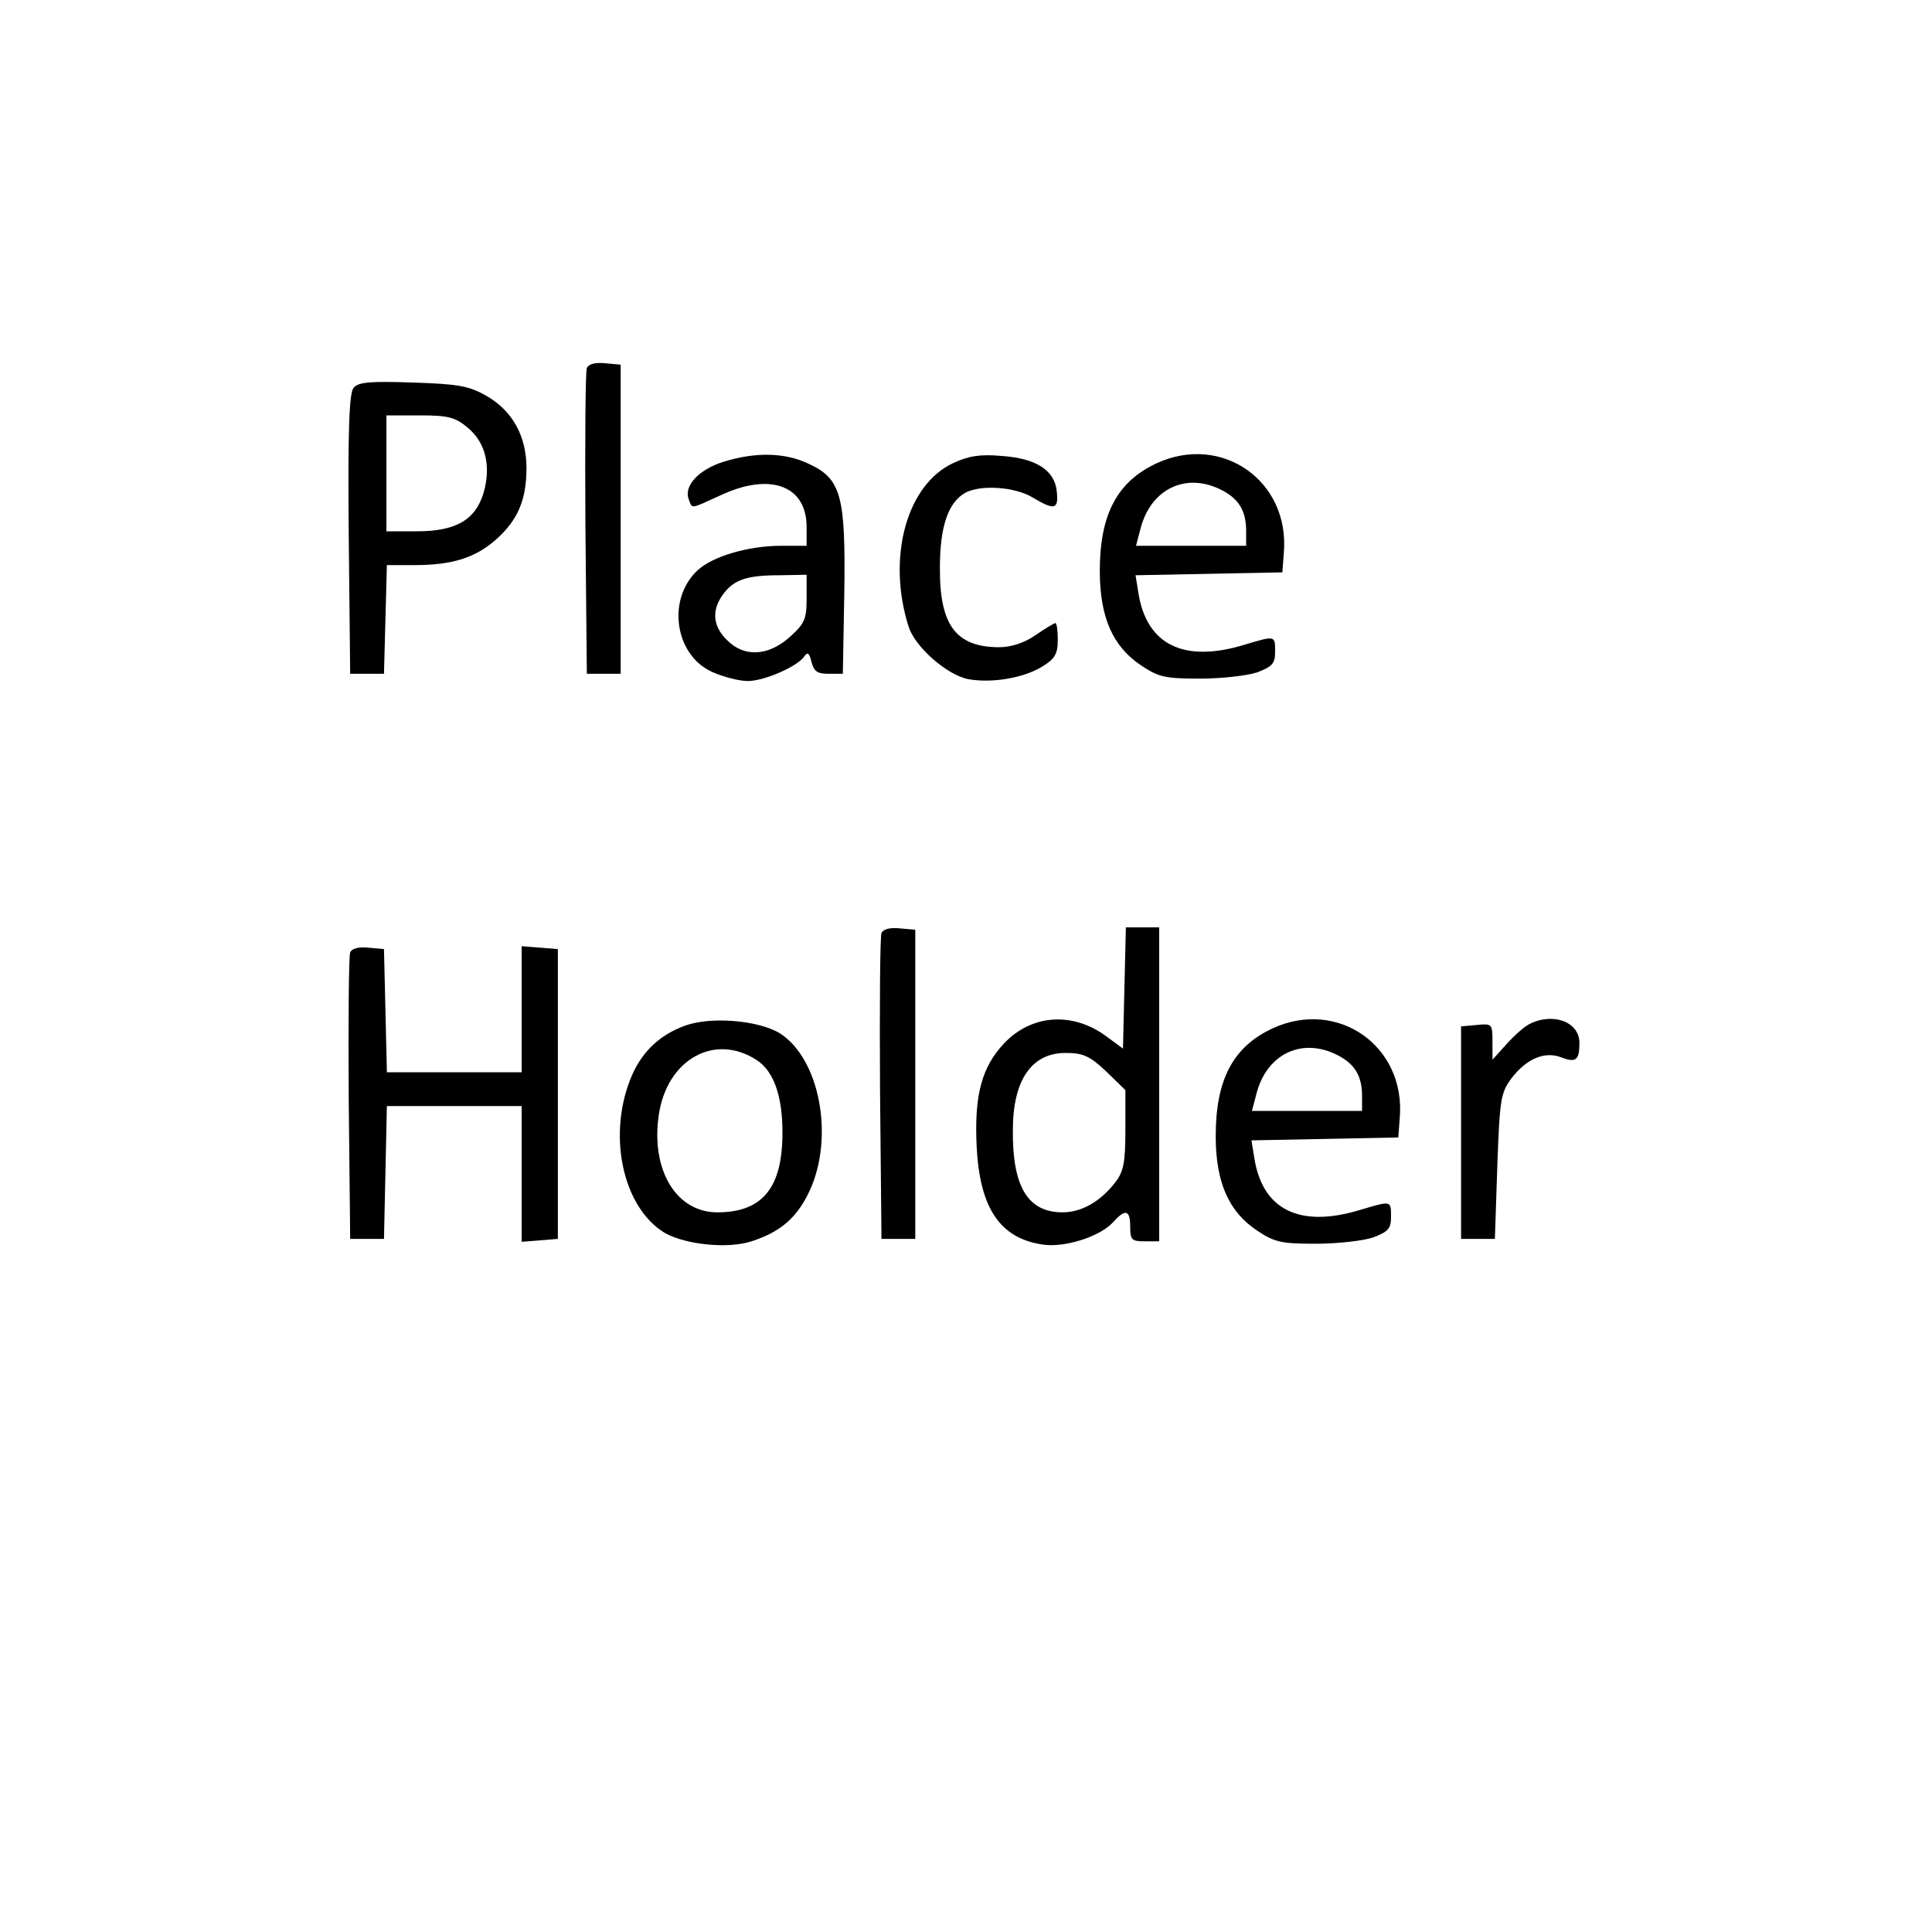 <?xml version="1.0" standalone="no"?>
<!DOCTYPE svg PUBLIC "-//W3C//DTD SVG 20010904//EN"
 "http://www.w3.org/TR/2001/REC-SVG-20010904/DTD/svg10.dtd">
<svg version="1.0" xmlns="http://www.w3.org/2000/svg"
 width="400pt" height="400pt" viewBox="0 0 400 400"
 preserveAspectRatio="xMidYMid meet">

<g transform="translate(0,400) scale(0.1,-0.1)"
fill="#000000" stroke="none">
<path d="M1215 3238 c-3 -7 -4 -153 -3 -323 l3 -310 35 0 35 0 0 320 0 320
-33 3 c-20 2 -34 -2 -37 -10z"/>
<path d="M732 3197 c-9 -11 -12 -87 -10 -303 l3 -289 35 0 35 0 3 113 3 112
57 0 c78 0 126 15 169 53 45 40 63 82 63 148 0 66 -29 119 -84 150 -35 20 -58
24 -151 27 -89 3 -113 1 -123 -11z m237 -83 c37 -31 48 -80 32 -135 -17 -56
-58 -79 -138 -79 l-63 0 0 120 0 120 69 0 c60 0 74 -4 100 -26z"/>
<path d="M1498 3044 c-51 -16 -83 -50 -72 -78 8 -20 1 -21 69 10 101 46 175
18 175 -67 l0 -39 -53 0 c-68 0 -142 -22 -173 -51 -64 -60 -47 -175 30 -210
22 -10 56 -19 74 -19 35 0 105 31 118 52 6 9 10 5 14 -12 5 -20 12 -25 35 -25
l30 0 3 165 c3 202 -6 238 -72 269 -49 24 -110 26 -178 5z m172 -283 c0 -43
-4 -52 -35 -80 -45 -40 -95 -42 -130 -6 -29 28 -32 61 -9 93 22 31 48 41 117
41 l57 1 0 -49z"/>
<path d="M1973 3041 c-96 -45 -137 -195 -92 -338 13 -42 79 -100 123 -109 49
-9 115 2 154 26 26 16 32 26 32 55 0 19 -2 35 -5 35 -2 0 -21 -11 -41 -25 -23
-16 -51 -25 -75 -25 -90 0 -124 46 -123 165 0 85 17 135 53 155 32 17 103 12
139 -10 45 -27 54 -25 50 12 -4 44 -42 69 -114 74 -45 4 -69 0 -101 -15z"/>
<path d="M2395 3041 c-82 -38 -118 -106 -118 -223 0 -96 27 -157 86 -196 36
-24 50 -27 121 -27 45 0 98 6 119 13 31 12 37 18 37 43 0 34 0 33 -64 14 -125
-38 -202 0 -219 107 l-6 37 152 3 152 3 3 40 c13 149 -128 248 -263 186z m135
-56 c35 -18 50 -43 50 -84 l0 -31 -114 0 -114 0 10 38 c22 81 95 115 168 77z"/>
<path d="M1825 2068 c-3 -7 -4 -153 -3 -323 l3 -310 35 0 35 0 0 320 0 320
-33 3 c-20 2 -34 -2 -37 -10z"/>
<path d="M2328 1955 l-3 -126 -34 25 c-70 52 -155 46 -212 -14 -46 -49 -62
-106 -57 -212 6 -130 49 -193 139 -205 45 -6 117 17 144 47 25 28 35 25 35
-10 0 -27 3 -30 30 -30 l30 0 0 325 0 325 -35 0 -34 0 -3 -125z m-38 -173 l40
-39 0 -82 c0 -69 -4 -87 -21 -109 -31 -40 -70 -62 -109 -62 -72 0 -104 53
-103 170 0 104 39 160 109 160 36 0 50 -6 84 -38z"/>
<path d="M725 2028 c-3 -7 -4 -144 -3 -303 l3 -290 35 0 35 0 3 138 3 137 139
0 140 0 0 -141 0 -140 38 3 37 3 0 300 0 300 -37 3 -38 3 0 -130 0 -131 -140
0 -139 0 -3 128 -3 127 -33 3 c-20 2 -34 -2 -37 -10z"/>
<path d="M1417 1876 c-51 -19 -86 -52 -108 -101 -53 -121 -21 -275 68 -328 43
-24 130 -33 179 -17 61 20 94 49 120 104 52 112 21 275 -62 327 -45 27 -144
35 -197 15z m150 -71 c35 -23 53 -74 53 -150 0 -114 -41 -165 -135 -165 -85 0
-138 88 -121 202 17 115 116 170 203 113z"/>
<path d="M2635 1871 c-82 -38 -118 -106 -118 -223 0 -96 27 -157 86 -196 36
-24 50 -27 121 -27 45 0 98 6 119 13 31 12 37 18 37 43 0 34 0 33 -64 14 -125
-38 -202 0 -219 107 l-6 37 152 3 152 3 3 40 c13 149 -128 248 -263 186z m135
-56 c35 -18 50 -43 50 -84 l0 -31 -114 0 -114 0 10 38 c22 81 95 115 168 77z"/>
<path d="M3165 1879 c-11 -6 -32 -25 -47 -42 l-28 -31 0 38 c0 36 -1 37 -32
34 l-33 -3 0 -220 0 -220 35 0 35 0 5 150 c5 139 7 152 29 182 31 41 69 57
103 44 31 -12 38 -6 38 30 0 44 -56 64 -105 38z"/>
</g>
</svg>
